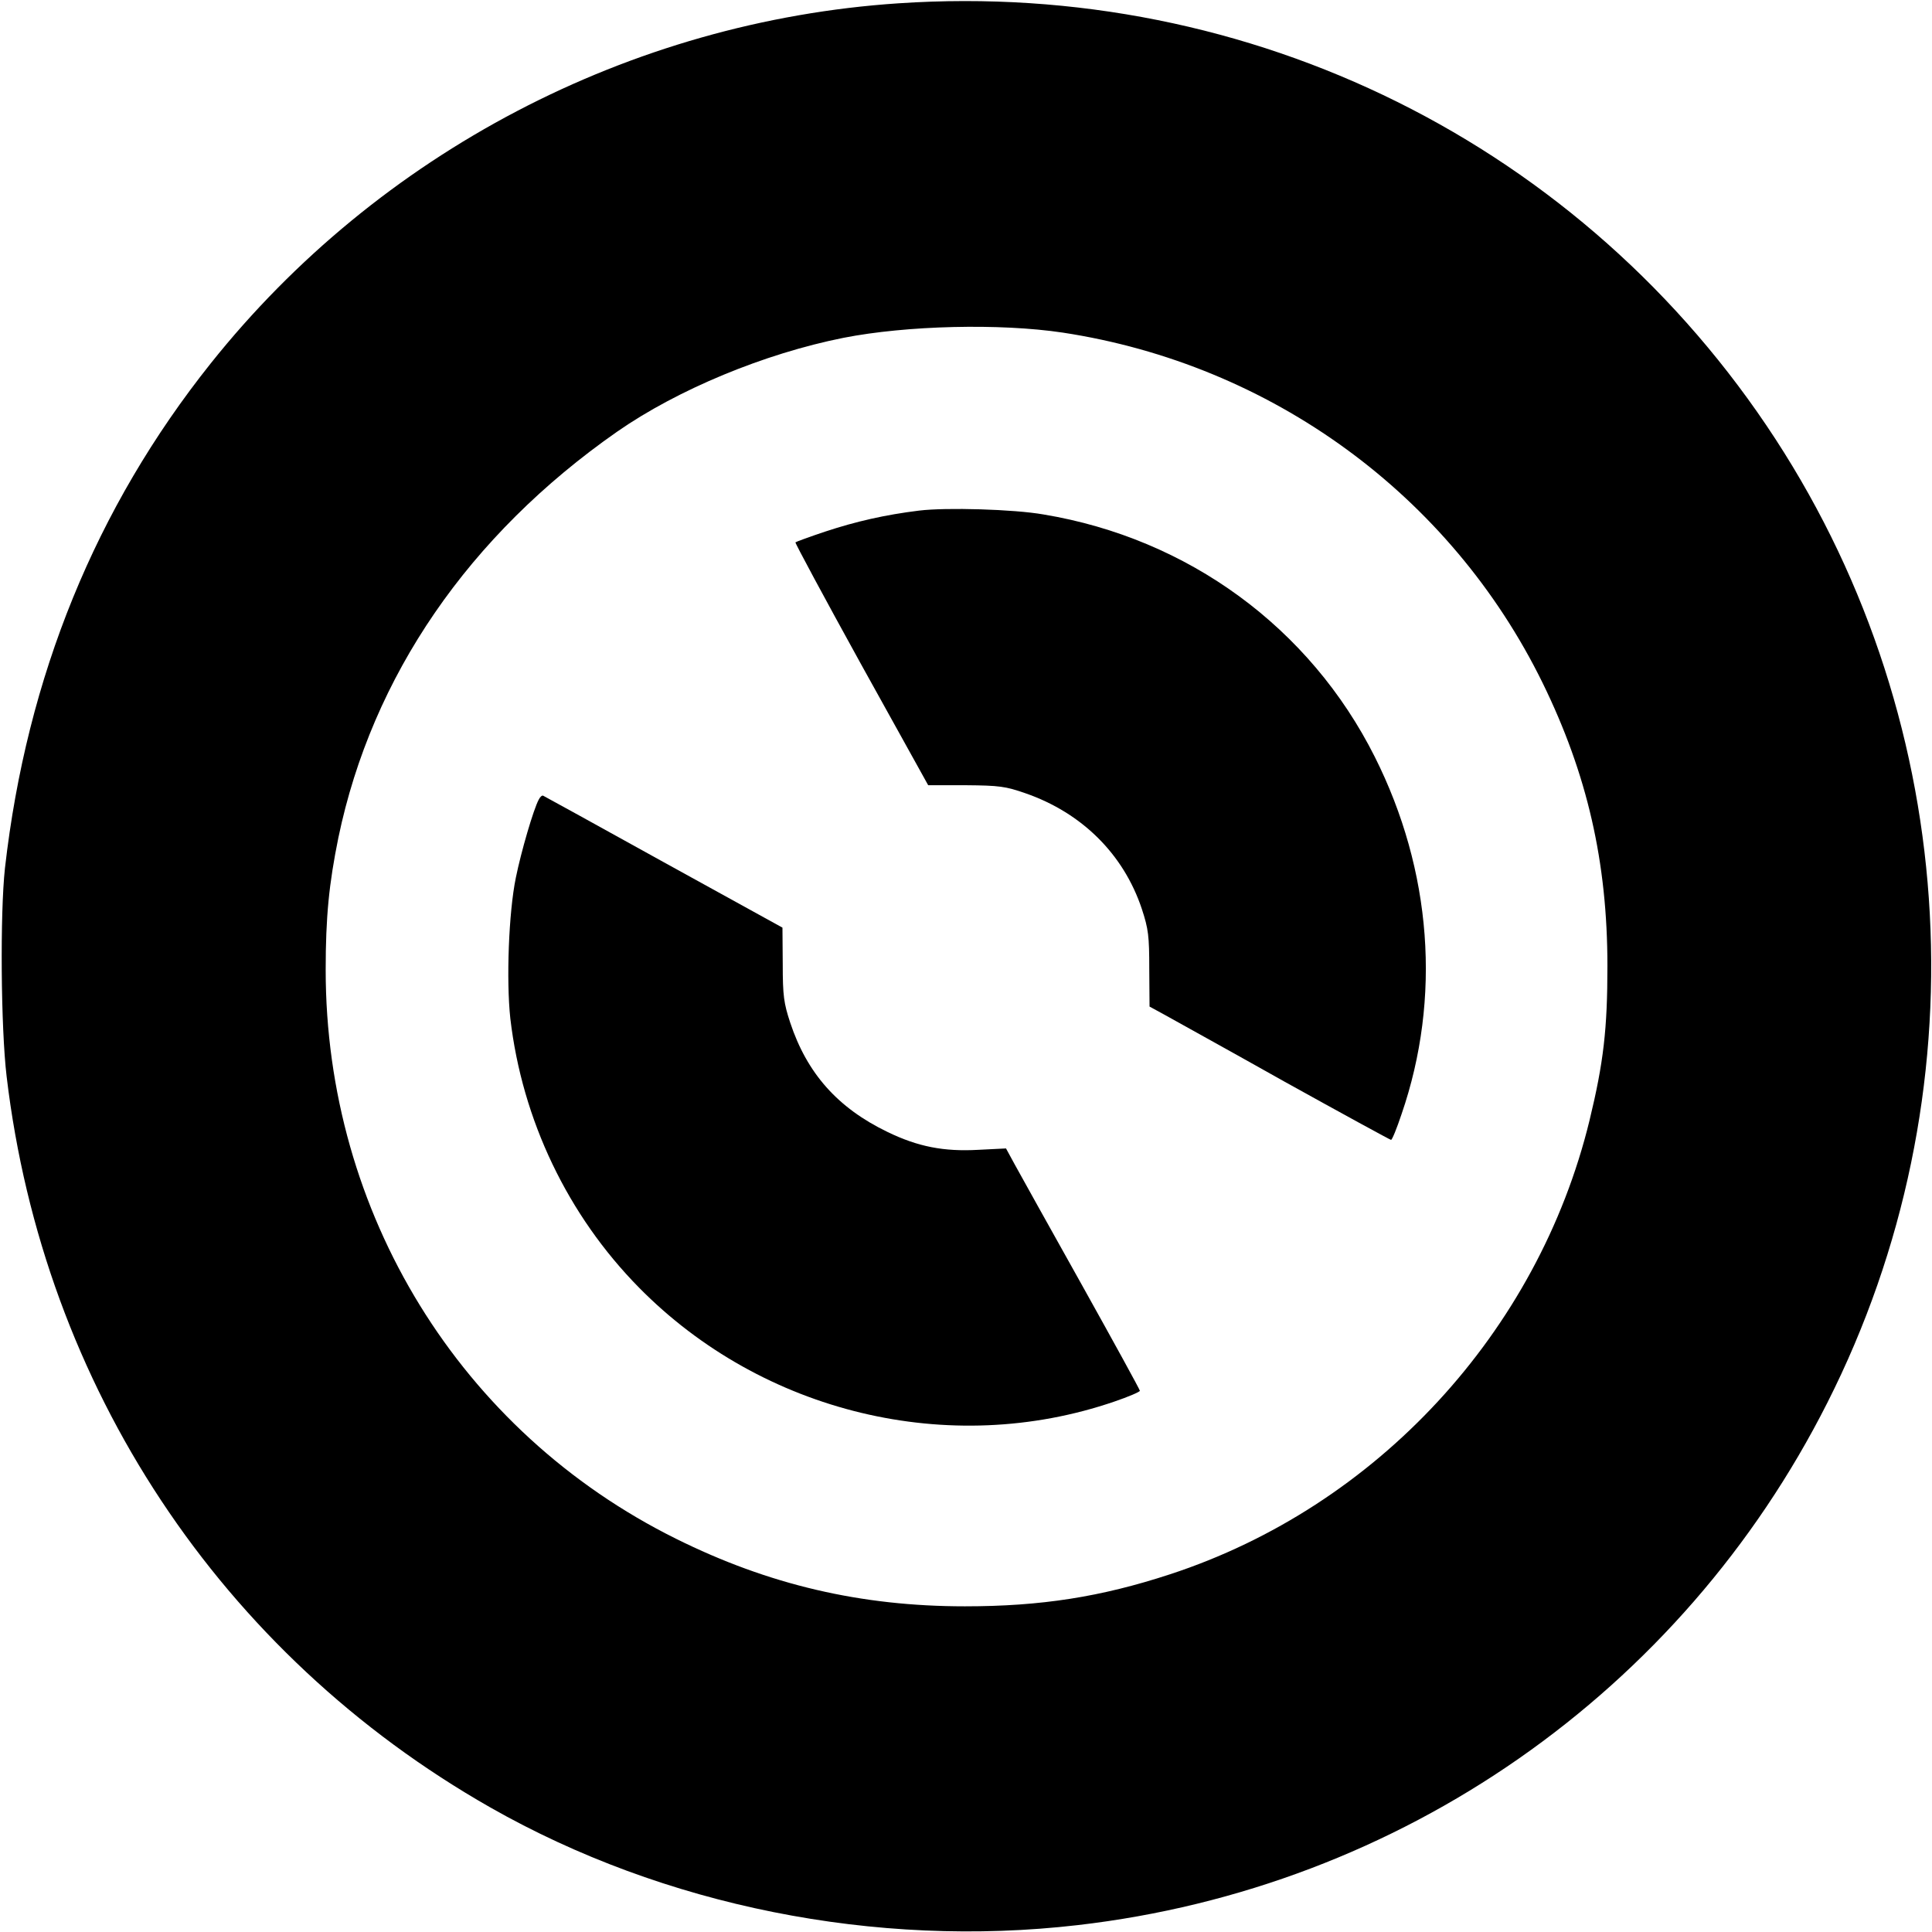 <?xml version="1.0" standalone="no"?>
<!DOCTYPE svg PUBLIC "-//W3C//DTD SVG 20010904//EN"
 "http://www.w3.org/TR/2001/REC-SVG-20010904/DTD/svg10.dtd">
<svg version="1.0" xmlns="http://www.w3.org/2000/svg"
 width="700pt" height="700pt" viewBox="0 0 700 700"
 preserveAspectRatio="xMidYMid meet">
<g transform="translate(0,700) scale(0.1,-0.1)"
fill="#000000" stroke="none">
<path d="M3255 6988 c-972 -65 -1883 -542 -2491 -1304 -417 -523 -667 -1135
-746 -1829 -18 -164 -15 -579 6 -755 133 -1122 776 -2093 1753 -2649 628 -357
1395 -511 2128 -426 1170 135 2186 843 2716 1893 562 1111 490 2449 -188 3491
-694 1066 -1899 1665 -3178 1579z m595 -1193 c756 -115 1405 -588 1739 -1269
162 -331 235 -649 235 -1026 0 -228 -14 -350 -65 -560 -187 -767 -771 -1399
-1520 -1644 -250 -82 -467 -116 -743 -116 -377 0 -711 78 -1047 245 -782 388
-1269 1180 -1269 2061 0 192 12 312 46 479 122 586 473 1096 1010 1471 220
153 534 283 820 340 229 45 567 53 794 19z"/>
<path d="M3330 5150 c-122 -15 -228 -39 -340 -76 -57 -19 -106 -37 -108 -39
-2 -2 105 -201 238 -442 l243 -438 136 0 c122 -1 144 -4 216 -29 205 -71 356
-221 422 -419 24 -73 27 -98 27 -218 l1 -136 55 -30 c30 -17 226 -125 434
-242 209 -116 383 -211 386 -211 4 0 21 42 38 93 145 421 110 883 -97 1295
-235 468 -676 791 -1200 878 -108 19 -353 26 -451 14z"/>
<path d="M1952 4103 c-19 -35 -64 -189 -83 -283 -26 -126 -35 -372 -20 -510
43 -368 208 -713 466 -975 448 -455 1126 -618 1723 -413 50 17 92 35 92 39 0
4 -95 177 -211 385 -117 209 -226 405 -243 436 l-31 57 -100 -5 c-125 -7 -219
11 -330 65 -180 87 -291 212 -352 396 -23 70 -27 97 -27 212 l-1 132 -430 237
c-236 131 -433 239 -437 241 -4 2 -11 -4 -16 -14z"/>
</g>
</svg>
